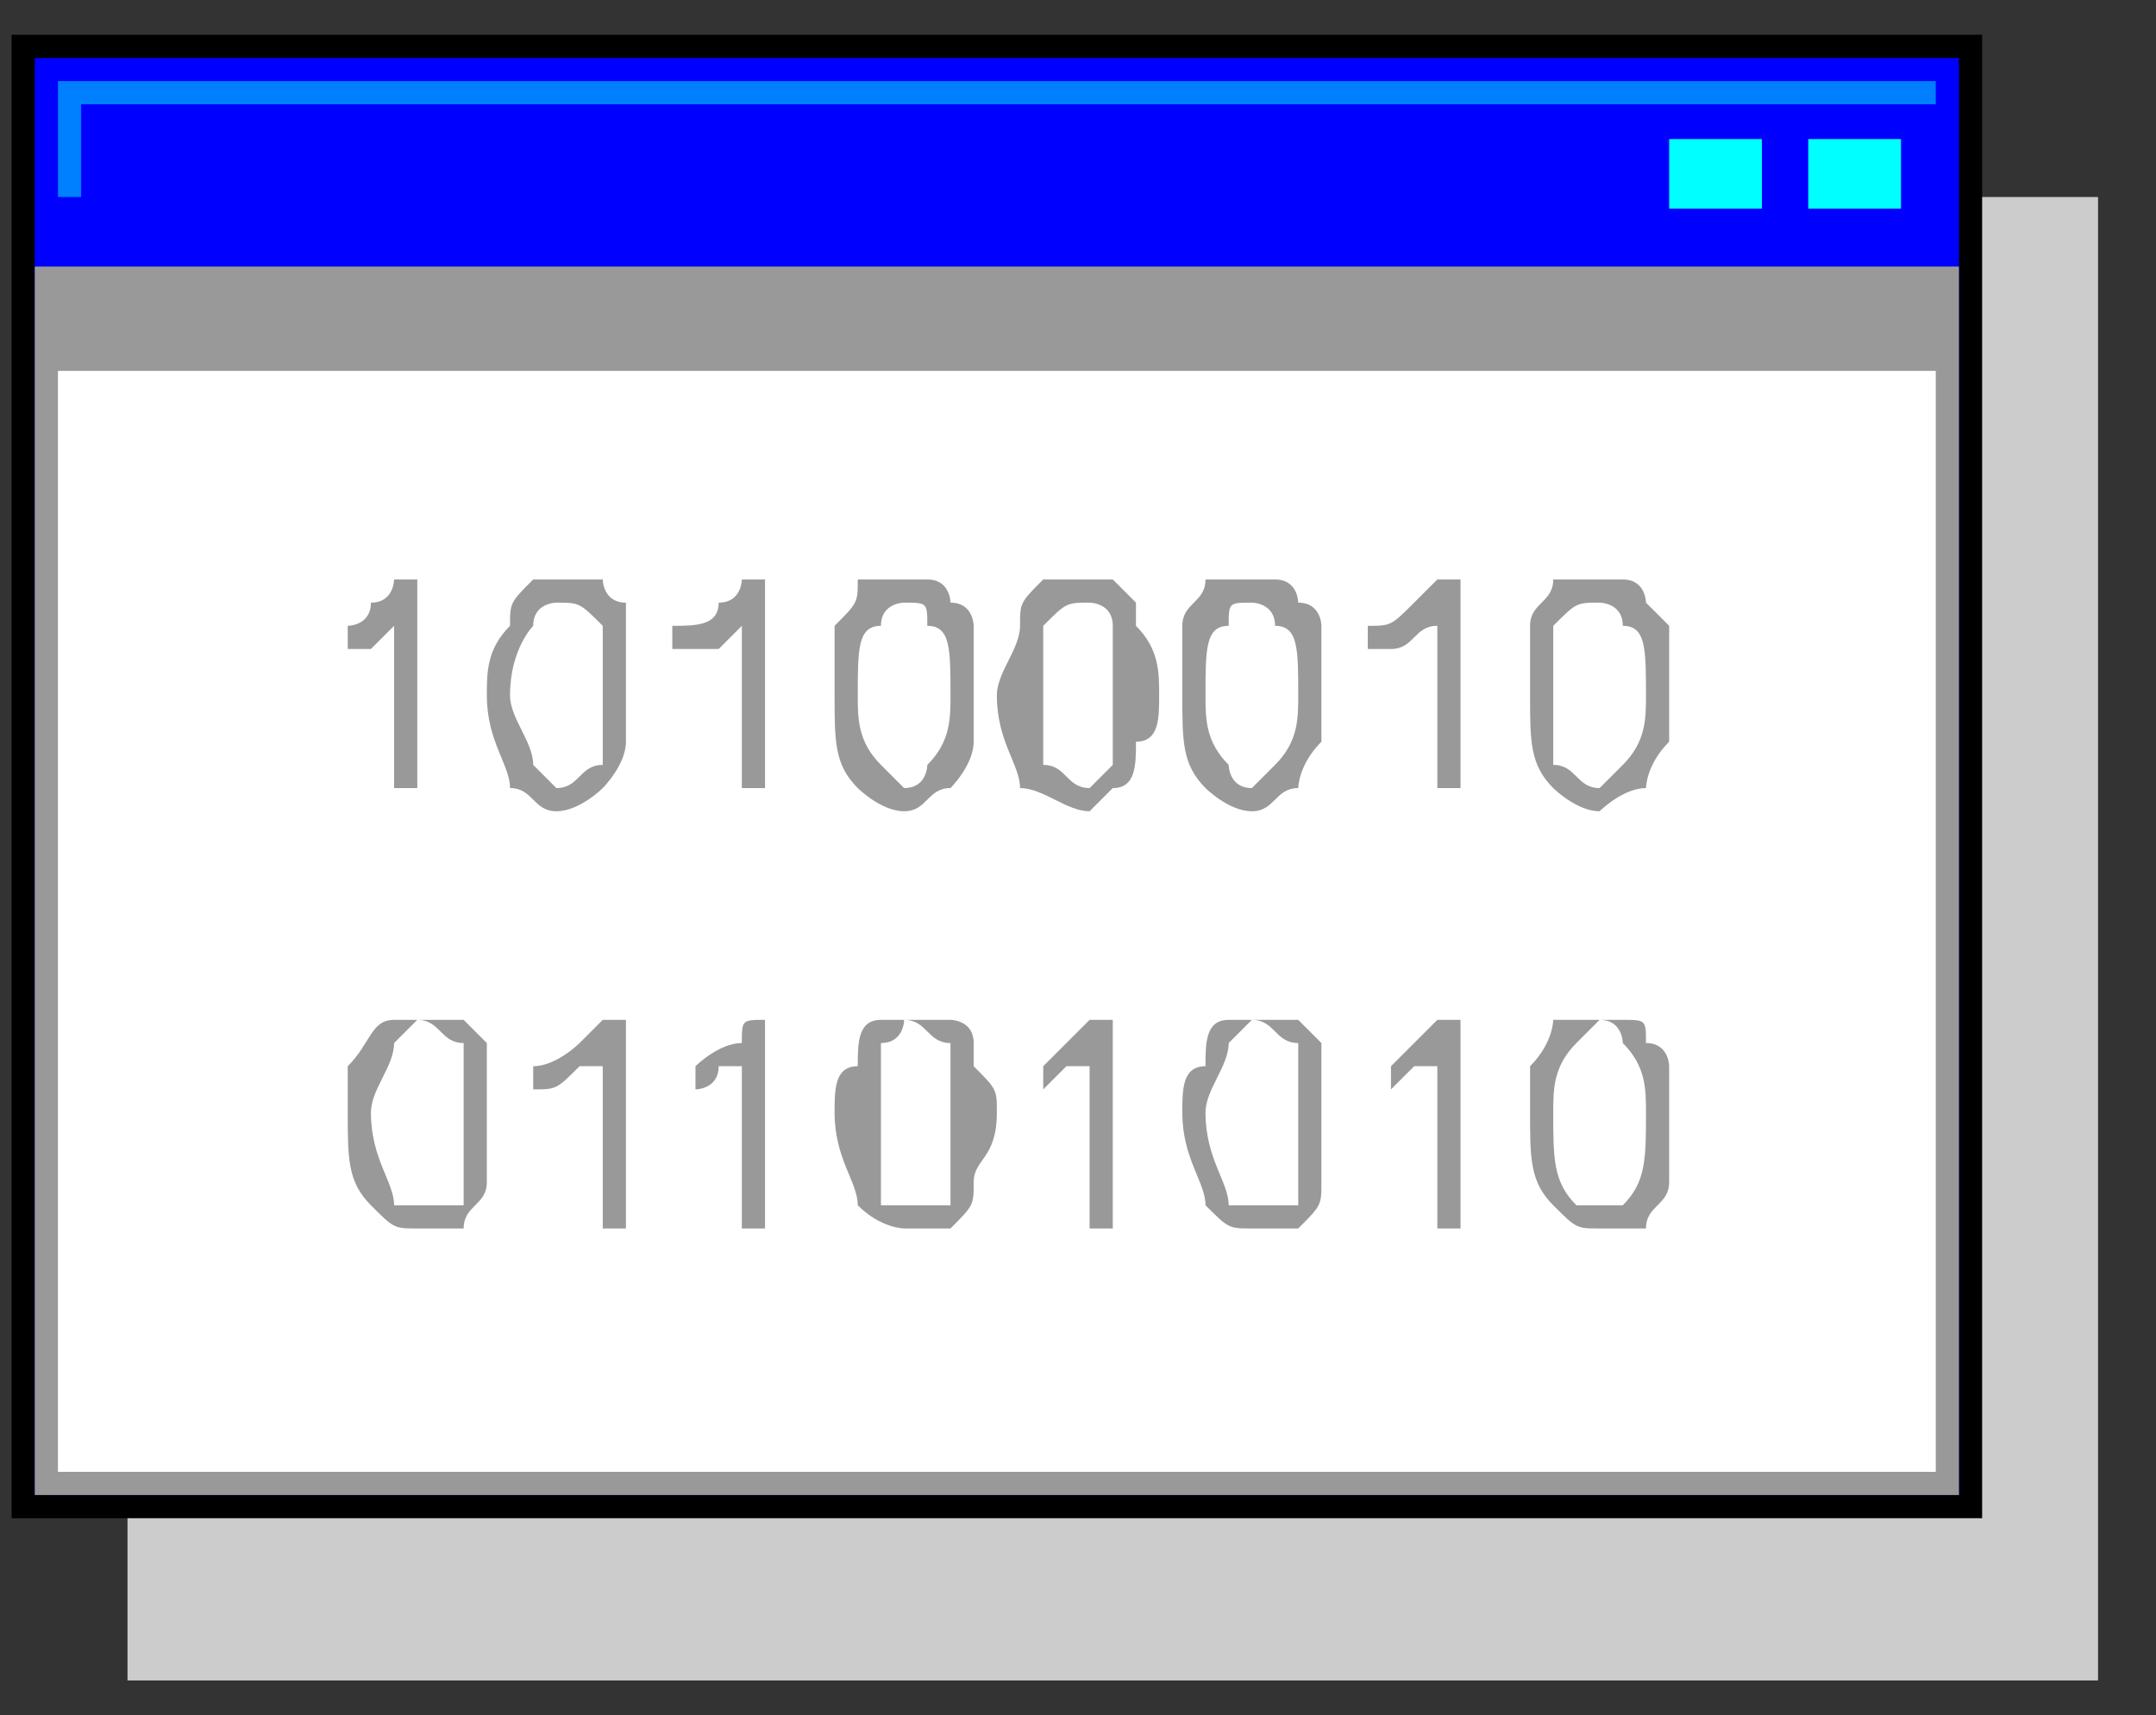<?xml version="1.0" encoding="UTF-8"?>

<!DOCTYPE svg PUBLIC '-//W3C//DTD SVG 1.0//EN' 'http://www.w3.org/TR/2001/REC-SVG-20010904/DTD/svg10.dtd'>
<svg stroke-dasharray="none" shape-rendering="auto" xmlns="http://www.w3.org/2000/svg" font-family="&apos;sansserif&apos;" width="93" text-rendering="auto" fill-opacity="1" contentScriptType="text/ecmascript" color-rendering="auto" color-interpolation="auto" preserveAspectRatio="xMidYMid meet" font-size="12" fill="black" xmlns:xlink="http://www.w3.org/1999/xlink" stroke="black" image-rendering="auto" stroke-miterlimit="10" zoomAndPan="magnify" version="1.0" stroke-linecap="square" stroke-linejoin="miter" contentStyleType="text/css" font-style="normal" height="74" stroke-width="1" stroke-dashoffset="0" font-weight="normal" stroke-opacity="1">
  <rect width="100%" height="100%" fill="#333333" stroke="none"/>
  <!--Generated by the Batik Graphics2D SVG Generator-->
  <defs id="genericDefs" />
  <g>
    <g fill="rgb(204,204,204)" stroke="rgb(204,204,204)">
      <path d="M90 72 L6 72 L6 9 L90 9 L90 72 Z" stroke="none" />
      <path fill="none" d="M90 72 L6 72 L6 9 L90 9 L90 72 Z" stroke-miterlimit="4" stroke-linecap="butt" />
    </g>
    <g fill="blue" stroke-miterlimit="4" stroke-linecap="butt" stroke="blue">
      <path d="M85 65 L1 65 L1 2 L85 2 L85 65 Z" stroke="none" />
      <path fill="none" d="M85 65 L1 65 L1 2 L85 2 L85 65 Z" stroke="black" />
      <path fill="white" d="M84 64 L2 64 L2 12 L84 12 L84 64 Z" stroke="none" />
      <path fill="none" d="M84 64 L2 64 L2 12 L84 12 L84 64 Z" stroke="rgb(153,153,153)" />
      <path fill="rgb(153,153,153)" d="M-363 564 ZM18 34 C17 34 17 34 17 34 C17 27 17 27 17 27 C17 27 16 28 16 28 C15 28 15 28 15 28 C15 27 15 27 15 27 C15 27 16 27 16 26 C17 26 17 25 17 25 C18 25 18 25 18 25 Z" stroke="none" />
      <path fill="rgb(153,153,153)" d="M18 25 ZM21 30 C21 29 21 28 22 27 C22 26 22 26 23 25 C23 25 24 25 24 25 C25 25 25 25 26 25 C26 25 26 26 27 26 C27 26 27 27 27 27 C27 28 27 29 27 30 C27 31 27 32 27 32 C27 33 26 34 26 34 C26 34 25 35 24 35 C23 35 23 34 22 34 C22 33 21 32 21 30 ZM22 30 C22 31 23 32 23 33 C23 33 24 34 24 34 C25 34 25 33 26 33 C26 32 26 31 26 30 C26 28 26 27 26 27 C25 26 25 26 24 26 C24 26 23 26 23 27 C23 27 22 28 22 30 Z" stroke="none" />
      <path fill="rgb(153,153,153)" d="M22 30 ZM33 34 C32 34 32 34 32 34 C32 27 32 27 32 27 C32 27 31 28 31 28 C30 28 30 28 29 28 C29 27 29 27 29 27 C30 27 31 27 31 26 C32 26 32 25 32 25 C33 25 33 25 33 25 Z" stroke="none" />
      <path fill="rgb(153,153,153)" d="M33 25 ZM36 30 C36 29 36 28 36 27 C37 26 37 26 37 25 C38 25 38 25 39 25 C40 25 40 25 40 25 C41 25 41 26 41 26 C42 26 42 27 42 27 C42 28 42 29 42 30 C42 31 42 32 42 32 C42 33 41 34 41 34 C40 34 40 35 39 35 C38 35 37 34 37 34 C36 33 36 32 36 30 ZM37 30 C37 31 37 32 38 33 C38 33 39 34 39 34 C40 34 40 33 40 33 C41 32 41 31 41 30 C41 28 41 27 40 27 C40 26 40 26 39 26 C39 26 38 26 38 27 C37 27 37 28 37 30 Z" stroke="none" />
      <path fill="rgb(153,153,153)" d="M37 30 ZM43 30 C43 29 44 28 44 27 C44 26 44 26 45 25 C45 25 46 25 47 25 C47 25 48 25 48 25 C48 25 49 26 49 26 C49 26 49 27 49 27 C50 28 50 29 50 30 C50 31 50 32 49 32 C49 33 49 34 48 34 C48 34 47 35 47 35 C46 35 45 34 44 34 C44 33 43 32 43 30 ZM45 30 C45 31 45 32 45 33 C46 33 46 34 47 34 C47 34 48 33 48 33 C48 32 48 31 48 30 C48 28 48 27 48 27 C48 26 47 26 47 26 C46 26 46 26 45 27 C45 27 45 28 45 30 Z" stroke="none" />
      <path fill="rgb(153,153,153)" d="M45 30 ZM51 30 C51 29 51 28 51 27 C51 26 52 26 52 25 C53 25 53 25 54 25 C54 25 55 25 55 25 C56 25 56 26 56 26 C57 26 57 27 57 27 C57 28 57 29 57 30 C57 31 57 32 57 32 C56 33 56 34 56 34 C55 34 55 35 54 35 C53 35 52 34 52 34 C51 33 51 32 51 30 ZM52 30 C52 31 52 32 53 33 C53 33 53 34 54 34 C54 34 55 33 55 33 C56 32 56 31 56 30 C56 28 56 27 55 27 C55 26 54 26 54 26 C53 26 53 26 53 27 C52 27 52 28 52 30 Z" stroke="none" />
      <path fill="rgb(153,153,153)" d="M52 30 ZM63 34 C62 34 62 34 62 34 C62 27 62 27 62 27 C61 27 61 28 60 28 C60 28 60 28 59 28 C59 27 59 27 59 27 C60 27 60 27 61 26 C61 26 62 25 62 25 C63 25 63 25 63 25 Z" stroke="none" />
      <path fill="rgb(153,153,153)" d="M63 25 ZM66 30 C66 29 66 28 66 27 C66 26 67 26 67 25 C68 25 68 25 69 25 C69 25 70 25 70 25 C71 25 71 26 71 26 C71 26 72 27 72 27 C72 28 72 29 72 30 C72 31 72 32 72 32 C71 33 71 34 71 34 C70 34 69 35 69 35 C68 35 67 34 67 34 C66 33 66 32 66 30 ZM67 30 C67 31 67 32 67 33 C68 33 68 34 69 34 C69 34 70 33 70 33 C71 32 71 31 71 30 C71 28 71 27 70 27 C70 26 69 26 69 26 C68 26 68 26 67 27 C67 27 67 28 67 30 Z" stroke="none" />
      <path fill="rgb(153,153,153)" d="M67 30 ZM15 48 C15 47 15 46 15 46 C16 45 16 44 17 44 C17 44 18 44 18 44 C19 44 19 44 20 44 C20 44 20 44 21 45 C21 45 21 46 21 46 C21 47 21 47 21 48 C21 50 21 50 21 51 C21 52 20 52 20 53 C20 53 19 53 18 53 C17 53 17 53 16 52 C15 51 15 50 15 48 ZM16 48 C16 50 17 51 17 52 C17 52 18 52 18 52 C19 52 19 52 20 52 C20 51 20 50 20 48 C20 47 20 46 20 45 C19 45 19 44 18 44 C18 44 17 45 17 45 C17 46 16 47 16 48 Z" stroke="none" />
      <path fill="rgb(153,153,153)" d="M16 48 ZM27 53 C26 53 26 53 26 53 C26 46 26 46 26 46 C25 46 25 46 25 46 C24 47 24 47 23 47 C23 46 23 46 23 46 C24 46 25 45 25 45 C26 44 26 44 26 44 C27 44 27 44 27 44 Z" stroke="none" />
      <path fill="rgb(153,153,153)" d="M27 44 ZM33 53 C32 53 32 53 32 53 C32 46 32 46 32 46 C32 46 32 46 31 46 C31 47 30 47 30 47 C30 46 30 46 30 46 C30 46 31 45 32 45 C32 44 32 44 33 44 C33 44 33 44 33 44 Z" stroke="none" />
      <path fill="rgb(153,153,153)" d="M33 44 ZM36 48 C36 47 36 46 37 46 C37 45 37 44 38 44 C38 44 39 44 39 44 C40 44 40 44 41 44 C41 44 42 44 42 45 C42 45 42 46 42 46 C43 47 43 47 43 48 C43 50 42 50 42 51 C42 52 42 52 41 53 C41 53 40 53 39 53 C39 53 38 53 37 52 C37 51 36 50 36 48 ZM38 48 C38 50 38 51 38 52 C38 52 39 52 39 52 C40 52 40 52 41 52 C41 51 41 50 41 48 C41 47 41 46 41 45 C40 45 40 44 39 44 C39 44 39 45 38 45 C38 46 38 47 38 48 Z" stroke="none" />
      <path fill="rgb(153,153,153)" d="M38 48 ZM48 53 C47 53 47 53 47 53 C47 46 47 46 47 46 C47 46 46 46 46 46 C45 47 45 47 45 47 C45 46 45 46 45 46 C45 46 46 45 46 45 C47 44 47 44 47 44 C48 44 48 44 48 44 Z" stroke="none" />
      <path fill="rgb(153,153,153)" d="M48 44 ZM51 48 C51 47 51 46 52 46 C52 45 52 44 53 44 C53 44 54 44 54 44 C55 44 55 44 56 44 C56 44 56 44 57 45 C57 45 57 46 57 46 C57 47 57 47 57 48 C57 50 57 50 57 51 C57 52 57 52 56 53 C56 53 55 53 54 53 C53 53 53 53 52 52 C52 51 51 50 51 48 ZM52 48 C52 50 53 51 53 52 C53 52 54 52 54 52 C55 52 55 52 56 52 C56 51 56 50 56 48 C56 47 56 46 56 45 C55 45 55 44 54 44 C54 44 53 45 53 45 C53 46 52 47 52 48 Z" stroke="none" />
      <path fill="rgb(153,153,153)" d="M52 48 ZM63 53 C62 53 62 53 62 53 C62 46 62 46 62 46 C62 46 61 46 61 46 C60 47 60 47 60 47 C60 46 60 46 60 46 C60 46 61 45 61 45 C62 44 62 44 62 44 C63 44 63 44 63 44 Z" stroke="none" />
      <path fill="rgb(153,153,153)" d="M63 44 ZM66 48 C66 47 66 46 66 46 C67 45 67 44 67 44 C68 44 68 44 69 44 C70 44 70 44 70 44 C71 44 71 44 71 45 C72 45 72 46 72 46 C72 47 72 47 72 48 C72 50 72 50 72 51 C72 52 71 52 71 53 C70 53 70 53 69 53 C68 53 68 53 67 52 C66 51 66 50 66 48 ZM67 48 C67 50 67 51 68 52 C68 52 69 52 69 52 C70 52 70 52 70 52 C71 51 71 50 71 48 C71 47 71 46 70 45 C70 45 70 44 69 44 C69 44 68 45 68 45 C67 46 67 47 67 48 Z" stroke="none" />
      <path fill="aqua" d="M82 9 L78 9 L78 6 L82 6 L82 9 Z" stroke="none" />
      <path fill="aqua" d="M76 9 L72 9 L72 6 L76 6 L76 9 Z" stroke="none" />
      <path fill="rgb(153,153,153)" d="M84 16 L2 16 L2 12 L84 12 L84 16 Z" stroke="none" />
      <path fill="none" d="M83 4 L3 4 L3 8" stroke="rgb(0,127,255)" />
    </g>
  </g>
</svg>
